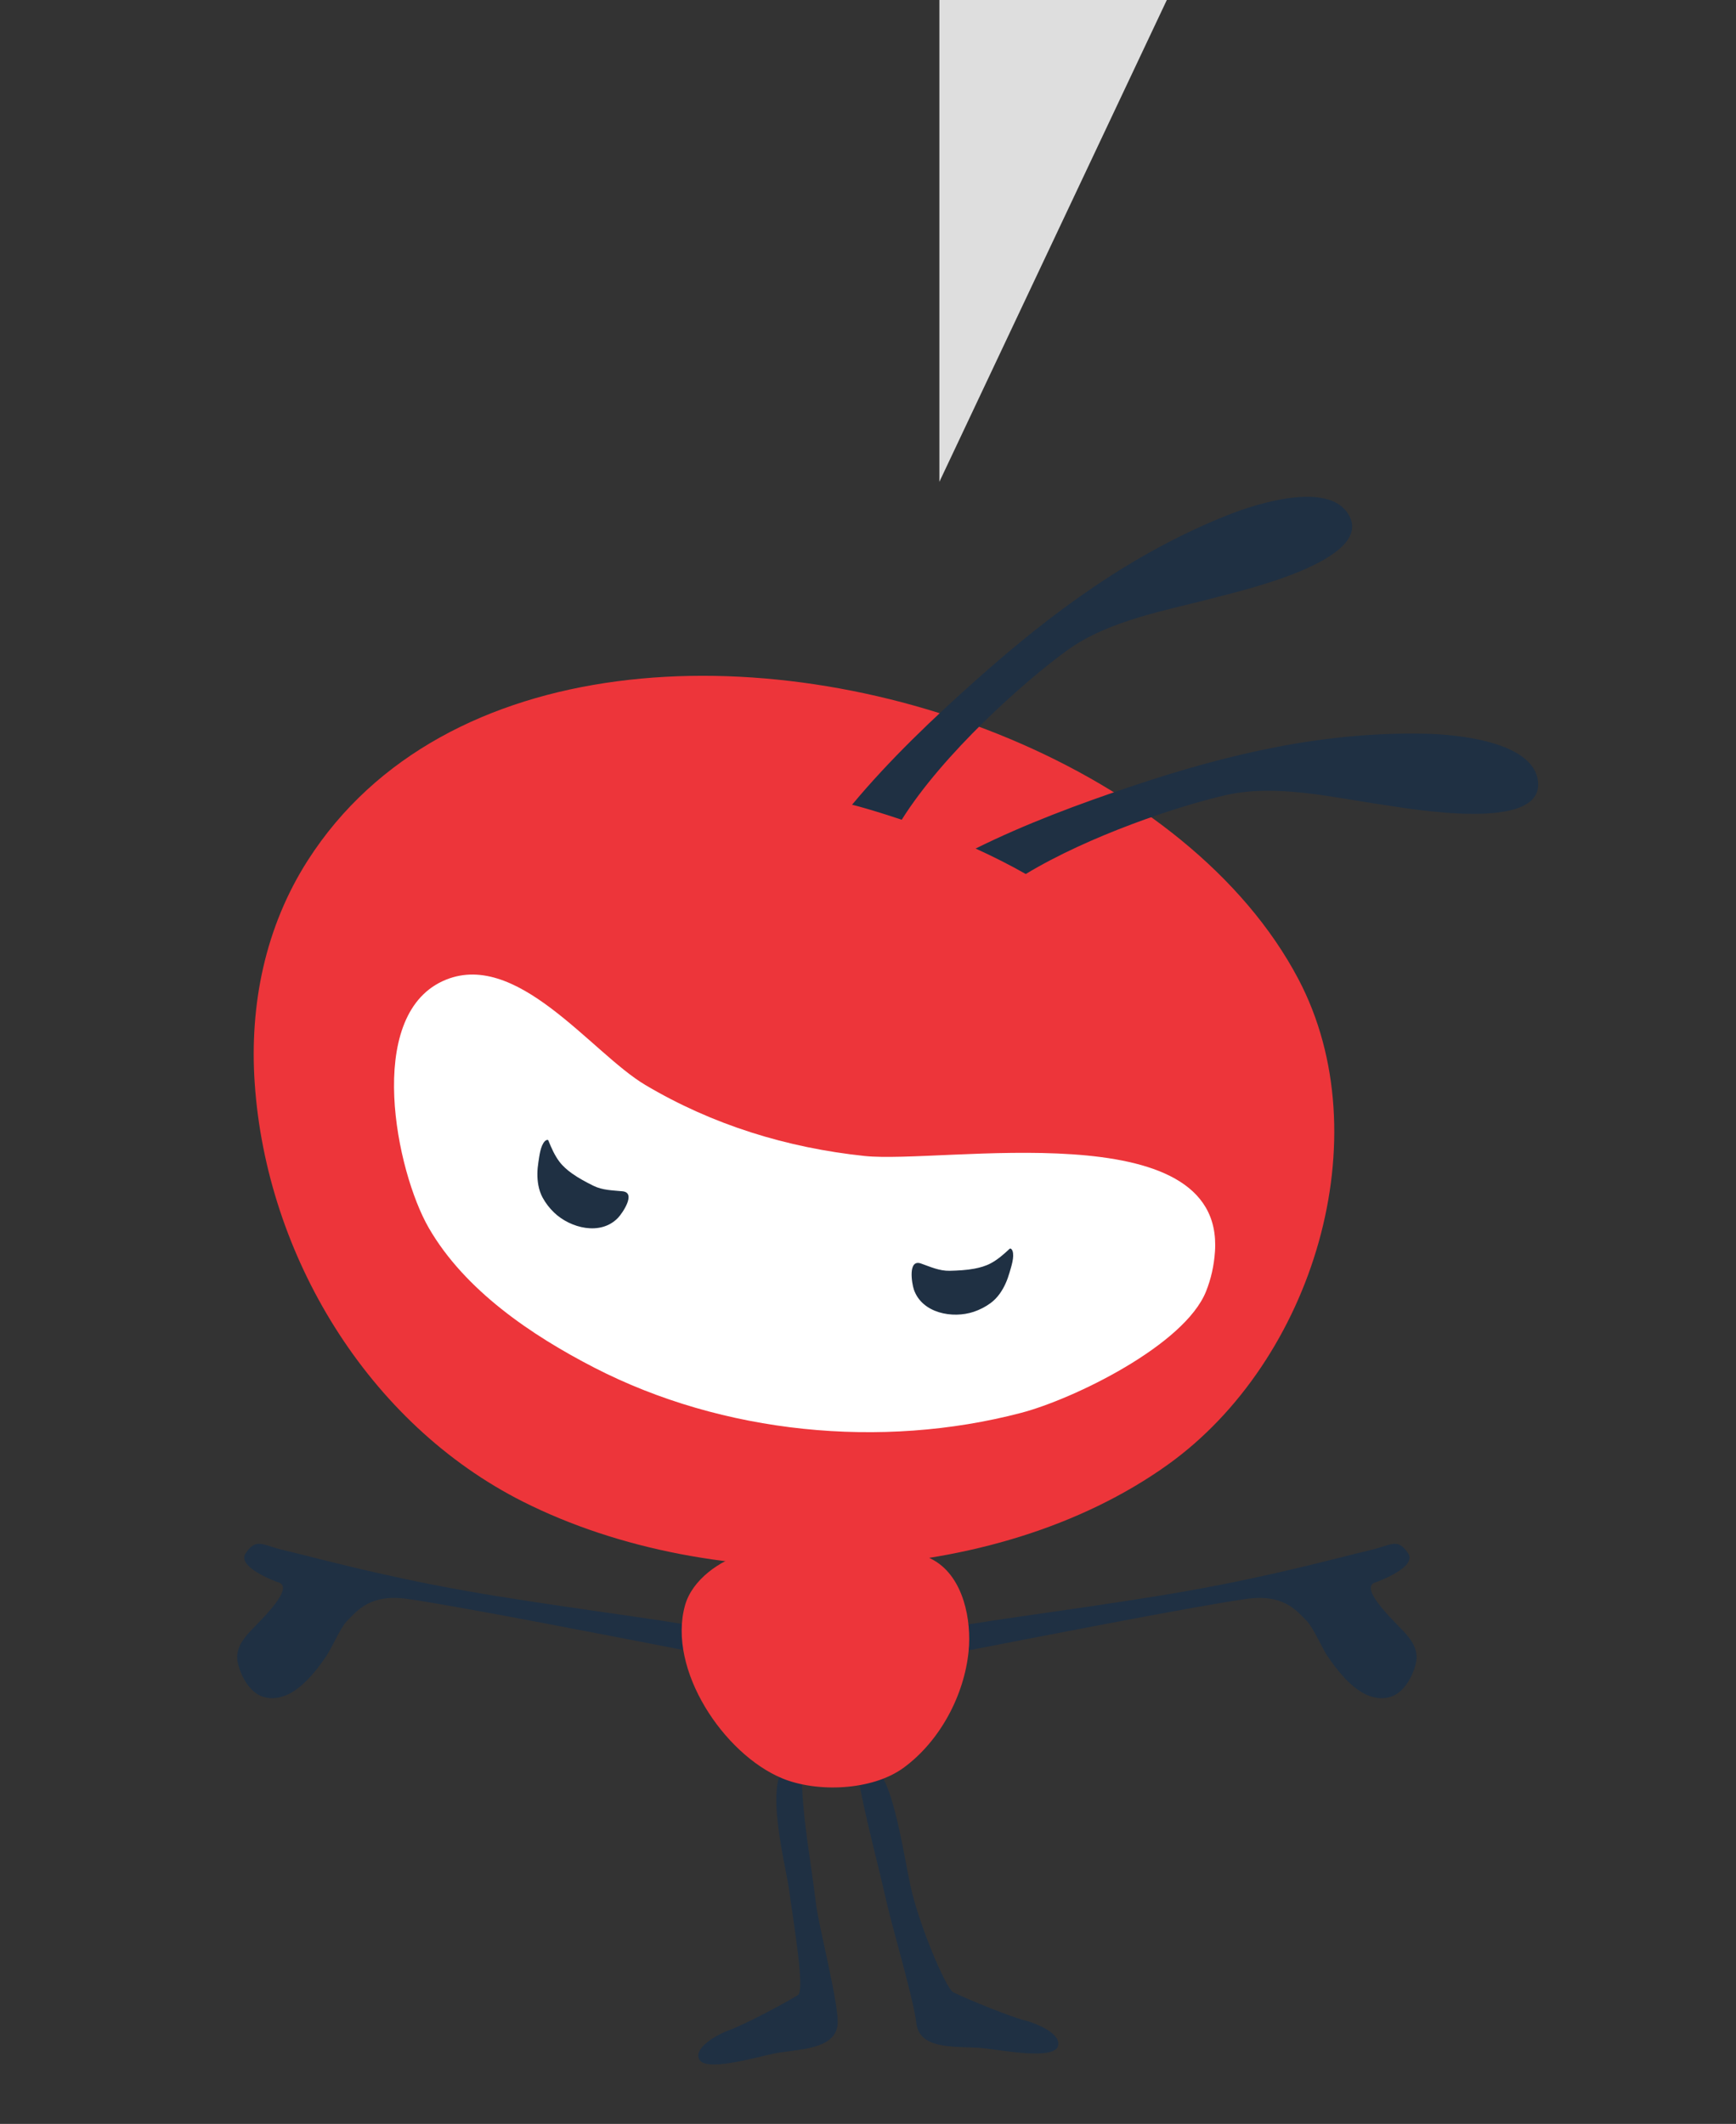 <?xml version="1.0" encoding="utf-8"?>
<!-- Generator: Adobe Illustrator 17.0.0, SVG Export Plug-In . SVG Version: 6.00 Build 0)  -->
<!DOCTYPE svg PUBLIC "-//W3C//DTD SVG 1.1//EN" "http://www.w3.org/Graphics/SVG/1.1/DTD/svg11.dtd">
<svg version="1.1" id="Layer_1" xmlns="http://www.w3.org/2000/svg" xmlns:xlink="http://www.w3.org/1999/xlink" x="0px" y="0px"
	 width="232.19px" height="284px" viewBox="0 -92.257 232.19 284" enable-background="new 0 -92.257 232.19 284"
	 xml:space="preserve">
<rect x="0" y="-92.257" width="232.19" height="284" fill="#333333" stroke="none"/>
<g>
	<g>
		<path fill="#1F3043" d="M107.229,144.514c-0.002,6.01,1.217,11.875,1.917,17.866c0.311,2.671,2.925,12.826,2.899,15.767
			c-0.035,3.864-5.723,3.565-8.691,4.226c-2.603,0.57-9.137,2.446-9.862,0.684c-0.735-1.778,3.295-3.584,3.75-3.736
			c2.08-0.707,7.583-3.629,9.472-4.793c0.98-0.6-0.546-9.441-1.205-14.315c-0.406-3-4.586-18.924,2.033-16.317"/>
		<path fill="#1F3043" d="M114.616,144.5c0.953,5.704,2.687,11.912,4.098,18.15c0.593,2.611,3.536,12.7,3.847,15.622
			c0.412,3.843,6.043,2.999,9.064,3.357c2.642,0.317,9.329,1.545,9.881-0.278c0.555-1.843-3.631-3.242-4.098-3.355
			c-2.139-0.498-7.9-2.869-9.898-3.842c-1.032-0.508-4.686-9.347-5.717-14.163c-1.306-6.1-2.935-18.592-6.788-15.907"/>
	</g>
	<path fill="#1F3043" d="M62.232,120.455c-11.763-2.093-20.069-4.444-24.381-5.451c-2.744-0.64-3.556-1.685-4.99,0.434
		c-1.098,1.623,2.816,3.297,3.937,3.735c0.066,0.042,0.16,0.081,0.299,0.114c2.495,0.591-1.88,4.749-3.648,6.609
		c-1.079,1.136-2.016,2.536-1.646,4.175c0.449,1.994,1.776,4.279,3.748,4.662c3.493,0.679,6.334-3,8.053-5.479
		c0.738-1.064,1.864-3.752,2.783-4.734l0.001-0.002c1.468-1.478,3.158-3.694,8.228-2.957c7.325,1.064,28.945,5.301,38.255,7.101
		l1.156-3.29C88.92,124.354,73.249,122.416,62.232,120.455z"/>
	<path fill="#1F3043" d="M158.961,120.455c11.763-2.093,20.069-4.444,24.381-5.451c2.744-0.64,3.556-1.685,4.99,0.434
		c1.098,1.623-2.816,3.297-3.937,3.735c-0.066,0.042-0.16,0.081-0.299,0.114c-2.495,0.591,1.88,4.749,3.648,6.609
		c1.08,1.136,2.016,2.536,1.646,4.175c-0.449,1.994-1.776,4.279-3.748,4.662c-3.493,0.679-6.334-3-8.053-5.479
		c-0.738-1.064-1.864-3.752-2.783-4.734l-0.001-0.002c-1.468-1.478-3.158-3.694-8.228-2.957c-7.325,1.064-28.945,5.301-38.255,7.101
		l-1.156-3.29C132.273,124.354,147.945,122.416,158.961,120.455z"/>
	<path fill="#ED353A" d="M107.685,114.381c1.458-0.072,2.909-0.107,4.355-0.156c4.313-0.163,9.046-0.048,12.887,2.171
		c3.975,2.302,5.031,8.05,4.625,12.142c-0.587,5.921-3.846,12.032-8.685,15.576c-4.231,3.097-11.653,3.344-16.288,1.407
		c-7.77-3.248-15.34-14.504-12.96-23.107c0.947-3.415,4.664-6.055,7.998-6.948C102.259,114.754,104.965,114.508,107.685,114.381z"/>
	<path fill="#ED353A" d="M135.012,6.524C101.971-7.313,59.323-5.524,41.188,22.758c-5.723,8.924-7.838,19.343-7.119,29.847
		c1.575,22.997,15.135,45.499,35.9,55.945c25.574,12.864,62.981,11.676,86.223-4.954c19.42-13.898,28.574-43.824,17.478-64.913
		C166.381,24.83,151.96,13.622,135.012,6.524z"/>
	<g>
		<path fill="#1F3043" d="M190.858,5.861c-13.753-0.338-26.676,2.703-39.68,7.082c-6.831,2.294-13.997,4.946-20.691,8.266
			c2.393,1.086,4.639,2.226,6.708,3.404c8.525-5.149,20.465-9.117,26.73-10.543c6.804-1.546,14.385,0.33,21.151,1.3
			c3.239,0.47,21.49,3.789,20.629-3.181C205.051,6.844,194.68,5.958,190.858,5.861z"/>
		<path fill="#1F3043" d="M120.604,17.358c5.51-8.792,16.372-18.485,22.105-22.64c5.65-4.093,13.36-5.342,19.965-7.105
			c3.163-0.839,21.253-4.949,17.724-11.022c-2.7-4.659-12.586-1.404-16.14,0.007c-12.783,5.086-23.474,12.955-33.716,22.085
			c-5.68,5.055-11.544,10.623-16.579,16.668c0.313,0.084,0.62,0.153,0.934,0.241C116.854,16.136,118.746,16.736,120.604,17.358z"/>
	</g>
	<path fill="#FFFFFF" d="M161.31,80.42c-2.874,7.197-17.732,14.41-24.725,16.244c-18.7,4.908-39.93,2.795-57.086-6.037
		c-8.393-4.32-17.32-10.336-22.145-18.683c-4.388-7.597-8.544-28.181,1.833-32.998c9.783-4.54,19.859,9.562,27.12,13.873
		c8.997,5.342,18.957,8.408,29.343,9.5c10.384,1.089,48.109-5.944,46.853,12.772C162.373,77.026,161.958,78.796,161.31,80.42z"/>
	<path fill="#1F3043" d="M130.252,83.147c-2.84,0.96-6.935,0.2-8.022-2.97c-0.269-0.791-0.831-4.098,0.94-3.485
		c1.271,0.446,2.472,1.01,3.851,0.979c1.091-0.027,2.233-0.082,3.307-0.286c0.754-0.143,1.508-0.354,2.187-0.717
		c0.938-0.5,1.74-1.211,2.513-1.931c0.173-0.161,0.361,0.168,0.397,0.271c0.278,0.811-0.172,2.1-0.396,2.89
		c-0.286,1.001-0.701,1.978-1.31,2.829c-0.34,0.473-0.741,0.9-1.212,1.248C131.824,82.481,131.056,82.875,130.252,83.147z"/>
	<path fill="#1F3043" d="M74.127,69.9c2.168,2.07,6.201,3.111,8.525,0.695c0.579-0.601,2.486-3.363,0.618-3.556
		c-1.339-0.132-2.667-0.129-3.903-0.739c-0.976-0.485-1.988-1.018-2.876-1.656c-0.622-0.448-1.216-0.958-1.678-1.573
		c-0.639-0.85-1.068-1.833-1.463-2.813c-0.087-0.218-0.399,0-0.473,0.078c-0.597,0.617-0.732,1.976-0.863,2.787
		c-0.165,1.028-0.2,2.089-0.007,3.117c0.107,0.573,0.292,1.131,0.569,1.645C72.983,68.631,73.511,69.312,74.127,69.9z"/>
</g>
<polygon fill="#DEDEDE" points="125.642,-27.828 125.642,-92.257 156.062,-92.257 "/>
</svg>
